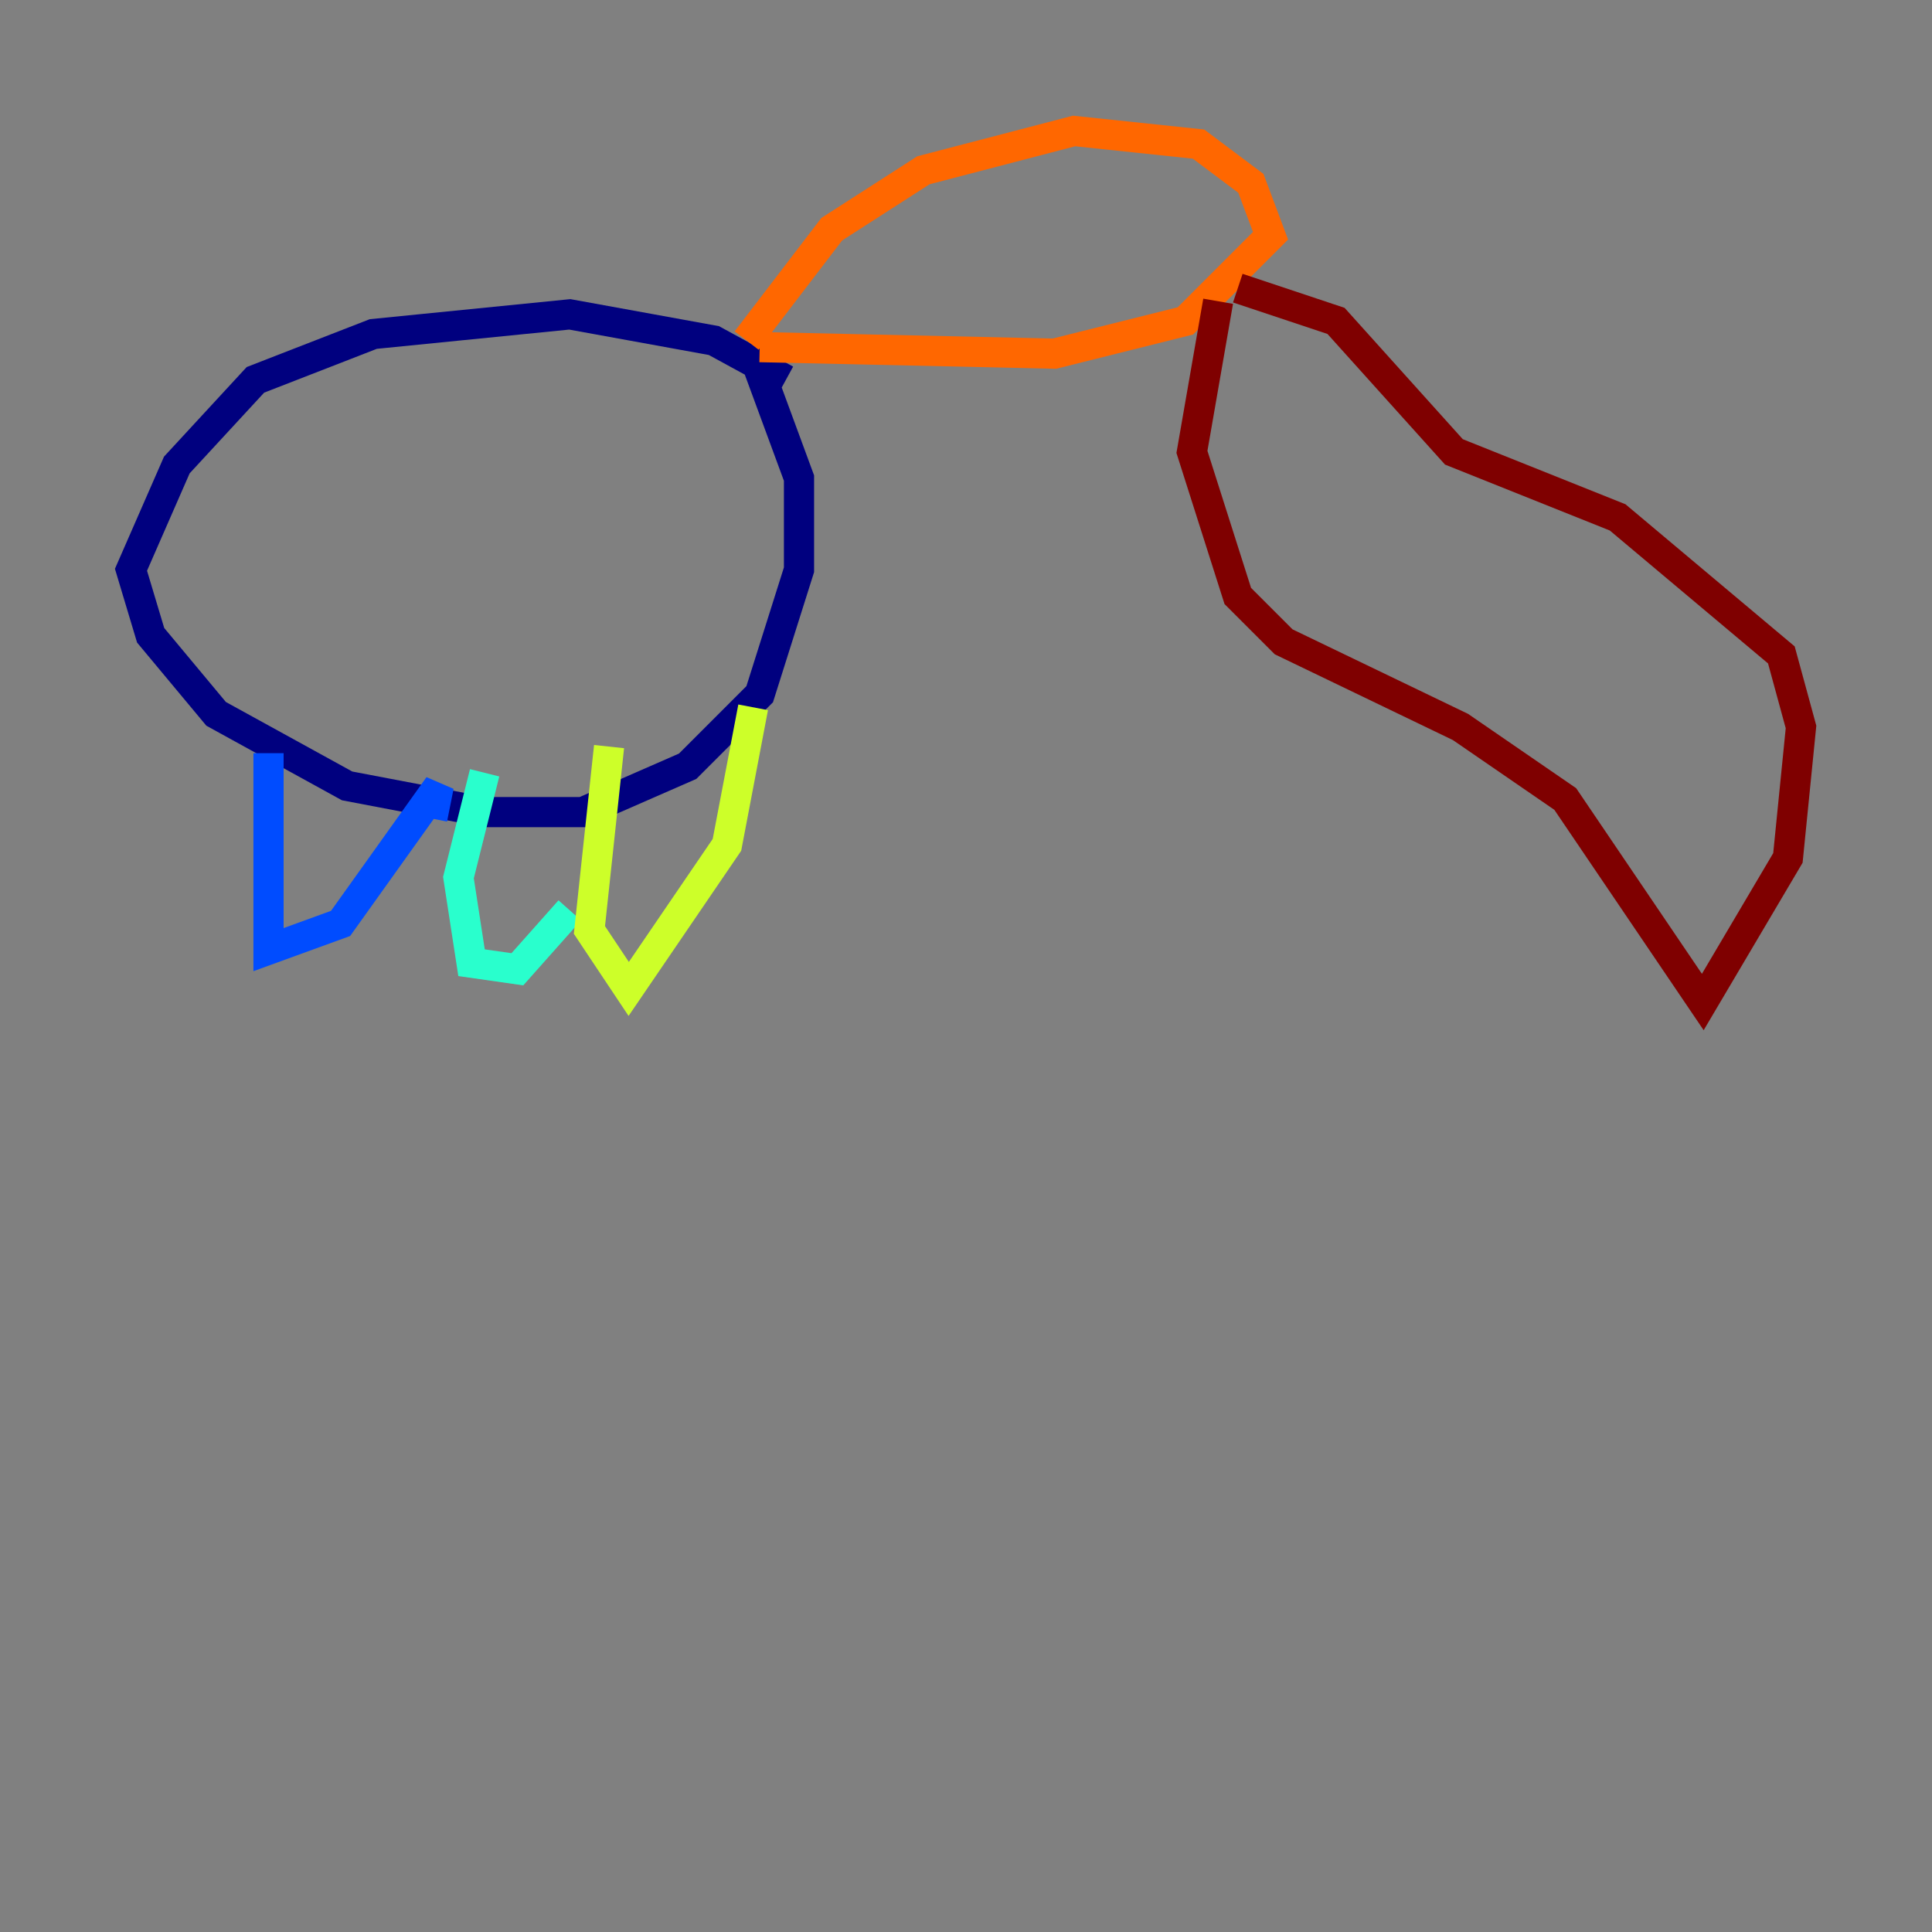 <?xml version="1.0" encoding="utf-8" ?>
<svg baseProfile="tiny" height="128" version="1.2" viewBox="0,0,128,128" width="128" xmlns="http://www.w3.org/2000/svg" xmlns:ev="http://www.w3.org/2001/xml-events" xmlns:xlink="http://www.w3.org/1999/xlink"><rect x="0" y="0" width="128" height="128" fill="#808080" stroke="none"/><defs /><polyline fill="none" points="52.068,25.166 47.295,22.563 37.749,20.827 24.732,22.129 16.922,25.166 11.715,30.807 8.678,37.749 9.98,42.088 14.319,47.295 22.997,52.068 32.108,53.803 38.617,53.803 45.559,50.766 50.332,45.993 52.936,37.749 52.936,31.675 49.898,23.43" stroke="#00007f" stroke-width="2" /><polyline fill="none" points="17.79,49.898 17.79,62.915 22.563,61.18 29.071,52.068 28.637,54.237" stroke="#004cff" stroke-width="2" /><polyline fill="none" points="32.108,51.2 30.373,58.142 31.241,63.783 34.278,64.217 37.749,60.312" stroke="#29ffcd" stroke-width="2" /><polyline fill="none" points="40.352,49.464 39.051,61.614 41.654,65.519 48.163,55.973 49.898,46.861" stroke="#cdff29" stroke-width="2" /><polyline fill="none" points="49.464,22.563 55.105,15.186 61.18,11.281 71.159,8.678 79.403,9.546 82.875,12.149 84.176,15.62 78.536,21.261 69.858,23.43 50.332,22.997" stroke="#ff6700" stroke-width="2" /><polyline fill="none" points="80.705,19.959 78.969,29.939 82.007,39.485 85.044,42.522 96.759,48.163 103.702,52.936 112.814,66.386 118.454,56.841 119.322,48.163 118.02,43.39 107.173,34.278 96.325,29.939 88.515,21.261 82.007,19.091" stroke="#7f0000" stroke-width="2" /></svg>